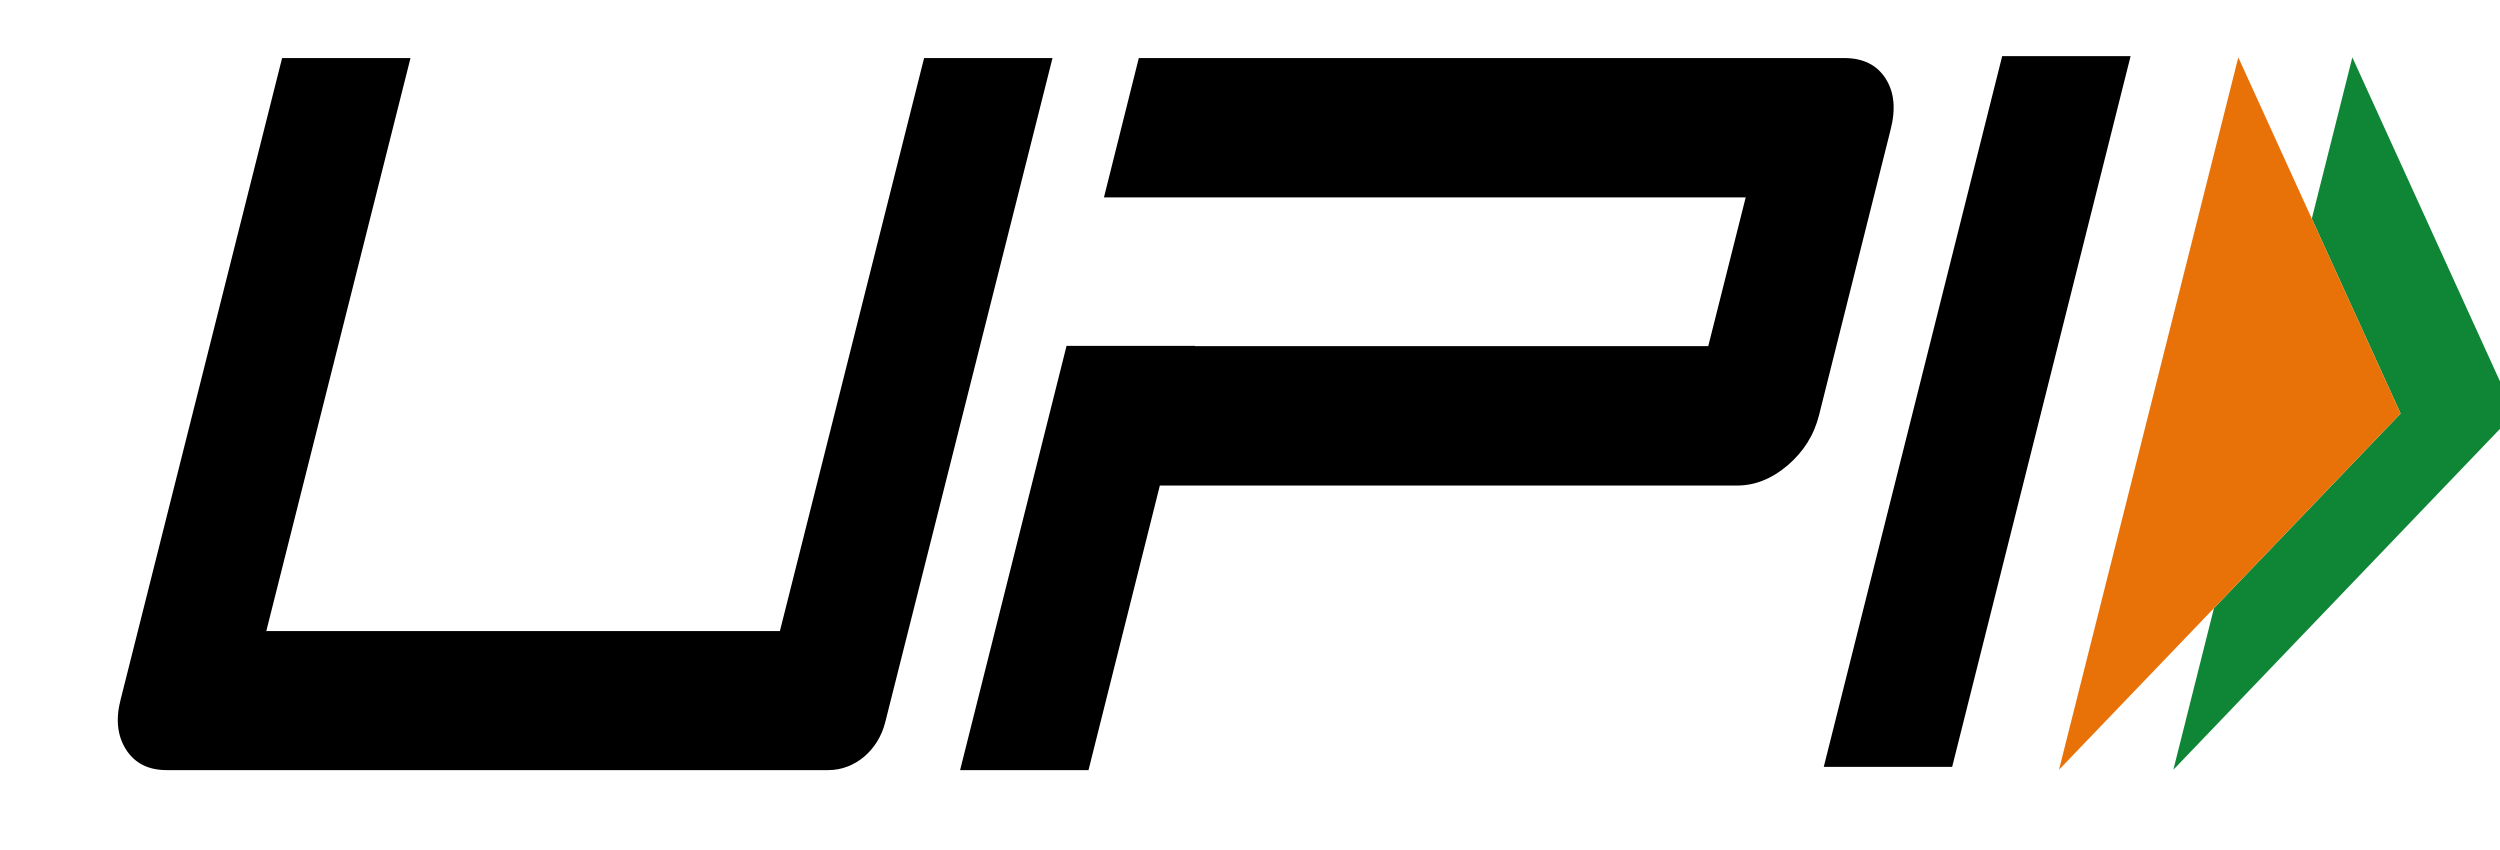 <svg width="50" height="17" viewBox="0 0 50 17" fill="none" xmlns="http://www.w3.org/2000/svg">
<g clip-path="url(#clip0_133_45)">
<path fill-rule="evenodd" clip-rule="evenodd" d="M39.043 15.338H36.475L40.044 1.122H42.612L39.043 15.338ZM17.704 14.447C17.563 15.009 17.095 15.402 16.569 15.402H3.331C2.969 15.402 2.7 15.267 2.524 14.996C2.349 14.724 2.308 14.389 2.413 13.989L5.642 1.161H8.21L5.326 12.621H15.598L18.482 1.161H21.05L17.704 14.447H17.704ZM37.71 1.567C37.534 1.296 37.259 1.161 36.885 1.161H22.776L22.079 3.948H34.914L34.165 6.923H23.899V6.917H21.331L19.202 15.402H21.77L23.197 9.711H34.738C35.101 9.711 35.44 9.575 35.756 9.304C36.072 9.033 36.283 8.698 36.382 8.298L37.809 2.606C37.92 2.181 37.886 1.839 37.71 1.568L37.71 1.567Z" fill="black"/>
<path fill-rule="evenodd" clip-rule="evenodd" d="M47.047 1.147L50.293 8.271L43.467 15.395L44.279 12.164L48.012 8.271L46.236 4.374L47.047 1.147Z" fill="#0E8635"/>
<path fill-rule="evenodd" clip-rule="evenodd" d="M44.766 1.147L48.012 8.271L41.18 15.395L44.766 1.147Z" fill="#E97208"/>
</g>
<defs>
<clipPath id="clip0_133_45">
<rect width="50" height="17" fill="white"/>
</clipPath>
</defs>
</svg>
